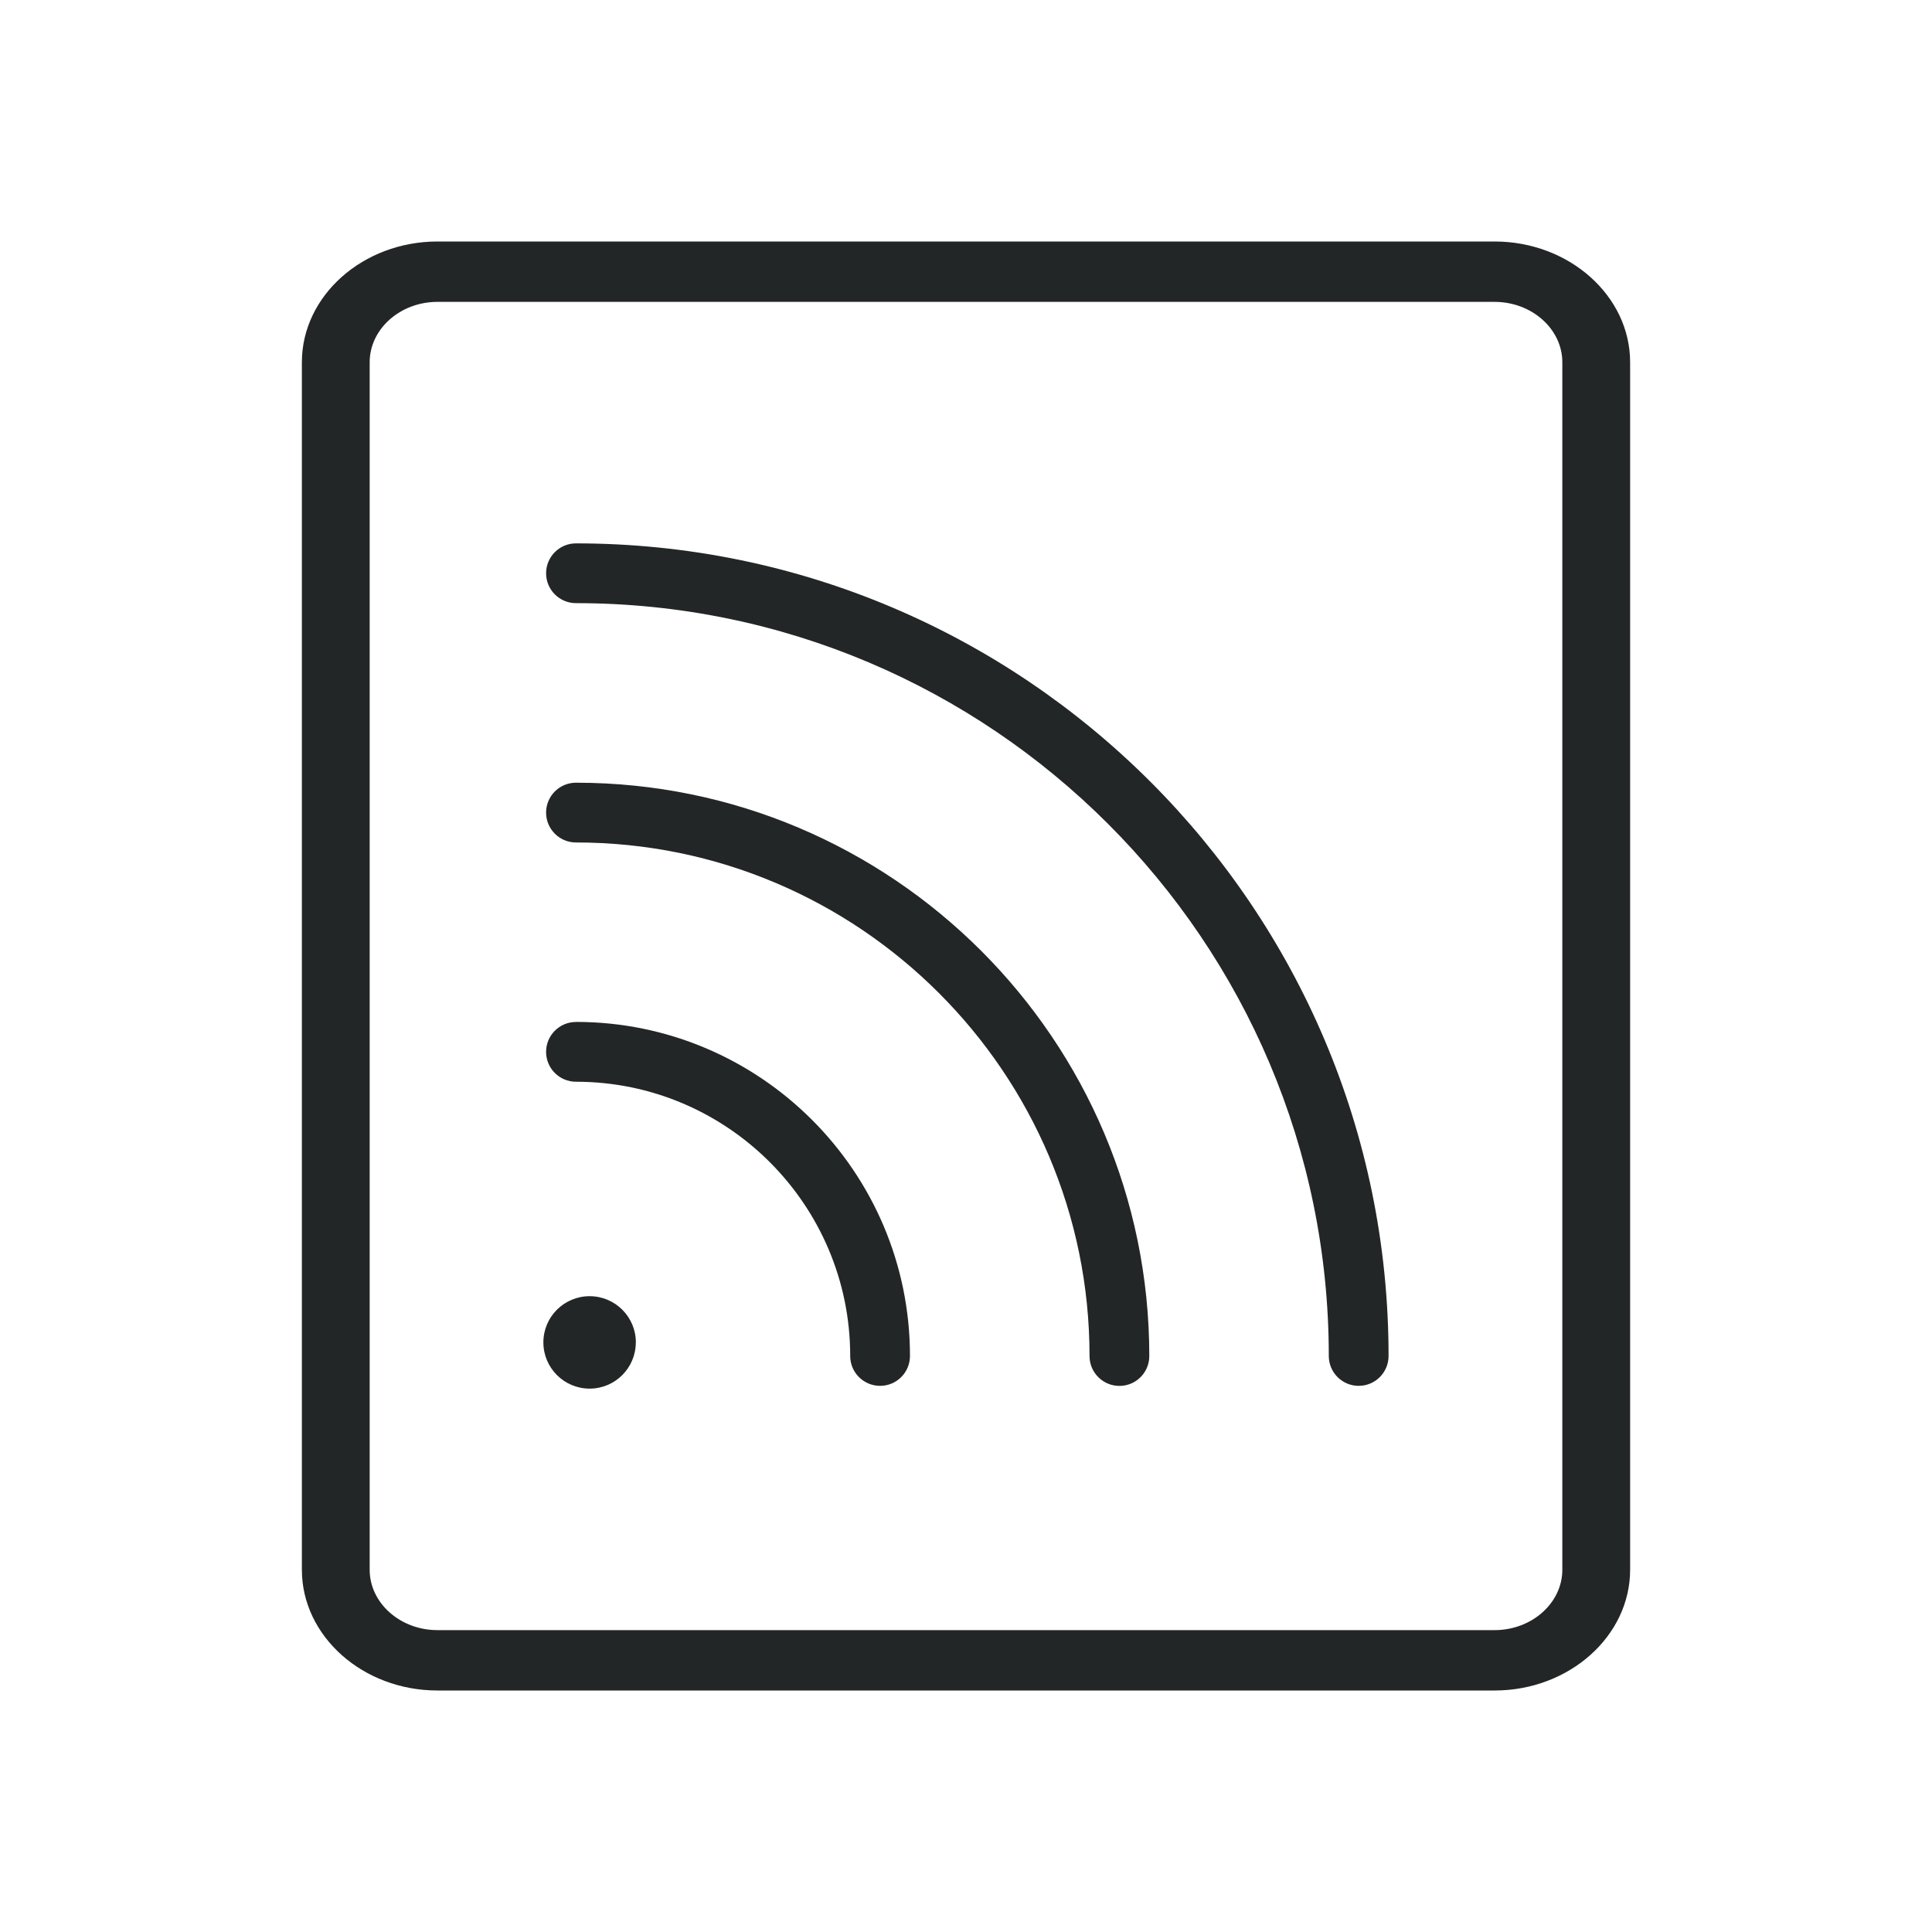 <?xml version="1.0" encoding="UTF-8" standalone="no"?>
<svg
   width="32"
   height="32"
   version="1.1"
   id="svg12"
   sodipodi:docname="akregator.svg"
   inkscape:version="1.1.1 (3bf5ae0d25, 2021-09-20)"
   xmlns:inkscape="http://www.inkscape.org/namespaces/inkscape"
   xmlns:sodipodi="http://sodipodi.sourceforge.net/DTD/sodipodi-0.dtd"
   xmlns:xlink="http://www.w3.org/1999/xlink"
   xmlns="http://www.w3.org/2000/svg"
   xmlns:svg="http://www.w3.org/2000/svg"
   xmlns:rdf="http://www.w3.org/1999/02/22-rdf-syntax-ns#"
   xmlns:cc="http://creativecommons.org/ns#"
   xmlns:dc="http://purl.org/dc/elements/1.1/">
  <g
     id="22-22-akregator"
     transform="translate(32,10)"
     style="fill:#232627;fill-opacity:1">
    <rect
       style="opacity:0.001;fill:#232627;fill-opacity:1"
       width="22"
       height="22"
       x="0"
       y="-2.7795411e-07"
       id="rect2" />
    <path
       d="M 16.87,3 H 5.197 C 4.373,3 3.7,3.6 3.7,4.333 V 17.667 C 3.7,18.4 4.373,19 5.197,19 h 11.673 c 0.823,0 1.497,-0.6 1.497,-1.333 V 4.333 C 18.367,3.6 17.693,3 16.87,3 Z m 0.748,14.667 c 0,0.367 -0.337,0.667 -0.748,0.667 H 5.197 c -0.412,0 -0.748,-0.3 -0.748,-0.667 V 4.333 c 0,-0.367 0.337,-0.667 0.748,-0.667 h 11.673 c 0.412,0 0.748,0.3 0.748,0.667 z"
       id="path2-3-5"
       style="fill:#232627;fill-opacity:1;stroke-width:0.353" />
    <path
       d="m 6.727,6.333 c -0.182,0 -0.33,0.148 -0.33,0.33 0,0.182 0.148,0.33 0.33,0.33 4.584,0 8.313,3.729 8.313,8.313 0,0.182 0.148,0.33 0.33,0.33 0.182,0 0.33,-0.148 0.33,-0.33 0,-4.948 -4.025,-8.973 -8.973,-8.973 z"
       id="path79-36-6"
       style="fill:#232627;fill-opacity:1;stroke-width:0.029" />
    <path
       d="m 6.727,8.976 c -0.182,0 -0.33,0.148 -0.33,0.33 0,0.182 0.148,0.33 0.33,0.33 3.127,0 5.67,2.544 5.67,5.67 0,0.182 0.148,0.33 0.33,0.33 0.182,0 0.33,-0.148 0.33,-0.33 0,-3.491 -2.84,-6.331 -6.331,-6.331 z"
       id="path81-7-2"
       style="fill:#232627;fill-opacity:1;stroke-width:0.029" />
    <path
       d="m 6.727,11.618 c -0.182,0 -0.33,0.148 -0.33,0.33 0,0.182 0.148,0.33 0.33,0.33 1.67,0 3.028,1.358 3.028,3.028 0,0.182 0.148,0.33 0.33,0.33 0.182,0 0.33,-0.148 0.33,-0.33 0,-2.034 -1.655,-3.689 -3.689,-3.689 z"
       id="path83-5-9"
       style="fill:#232627;fill-opacity:1;stroke-width:0.029" />
    <path
       d="m 7.388,15.156 c 0,0.282 -0.229,0.51 -0.51,0.51 -0.282,0 -0.51,-0.229 -0.51,-0.51 0,-0.282 0.229,-0.51 0.51,-0.51 0.282,0 0.51,0.229 0.51,0.51"
       id="path85-3-1"
       style="fill:#232627;fill-opacity:1;stroke-width:0.029" />
  </g>
  <defs
     id="defs16">
    <linearGradient
       inkscape:collect="always"
       xlink:href="#linearGradient855"
       id="linearGradient873"
       x1="3.062"
       y1="16.631"
       x2="8.142"
       y2="16.631"
       gradientUnits="userSpaceOnUse"
       gradientTransform="matrix(1.375,0,0,1.375,-31.21,-9.385)" />
    <linearGradient
       inkscape:collect="always"
       id="linearGradient855">
      <stop
         style="stop-color:#00cccc;stop-opacity:1"
         offset="0"
         id="stop851" />
      <stop
         style="stop-color:#008080;stop-opacity:1"
         offset="1"
         id="stop853" />
    </linearGradient>
    <linearGradient
       id="oomox"
       x1="2"
       x2="2"
       y1="2"
       y2="14"
       gradientUnits="userSpaceOnUse"
       gradientTransform="scale(2)">
      <stop
         offset="0%"
         style="stop-color:#303b3d; stop-opacity:1"
         id="stop18" />
      <stop
         offset="100%"
         style="stop-color:#bc985d; stop-opacity:1"
         id="stop20" />
    </linearGradient>
  </defs>
  <sodipodi:namedview
     pagecolor="#ffffff"
     bordercolor="#000000"
     borderopacity="1"
     objecttolerance="10"
     gridtolerance="10"
     guidetolerance="10"
     inkscape:pageopacity="0"
     inkscape:pageshadow="2"
     inkscape:window-width="1920"
     inkscape:window-height="1006"
     id="namedview14"
     showgrid="false"
     inkscape:zoom="8"
     inkscape:cx="25.875"
     inkscape:cy="18.5"
     inkscape:window-x="0"
     inkscape:window-y="0"
     inkscape:window-maximized="1"
     inkscape:current-layer="svg12"
     inkscape:document-rotation="0"
     inkscape:lockguides="true"
     inkscape:showpageshadow="false"
     inkscape:pagecheckerboard="0">
    <inkscape:grid
       type="xygrid"
       id="grid894"
       originx="0"
       originy="-2.779541e-07" />
  </sodipodi:namedview>
  <g
     id="akregator"
     style="fill:#232627;fill-opacity:1">
    <rect
       style="opacity:0.001;fill:#232627;fill-opacity:1"
       width="32"
       height="32"
       x="0"
       y="0"
       id="rect7" />
    <path
       d="M 24.755,4 H 7.245 C 6.01,4 5,4.9 5,6 V 26 C 5,27.1 6.01,28 7.245,28 H 24.755 C 25.99,28 27,27.1 27,26 V 6 C 27,4.9 25.99,4 24.755,4 Z m 1.122,22 c 0,0.55 -0.505,1 -1.122,1 H 7.245 c -0.617,0 -1.122,-0.45 -1.122,-1 V 6 c 0,-0.55 0.505,-1 1.122,-1 h 17.51 c 0.617,0 1.122,0.45 1.122,1 z"
       id="path2-3"
       style="fill:#232627;fill-opacity:1;stroke-width:0.53" />
    <path
       d="m 9.54,9 c -0.274,0 -0.495,0.222 -0.495,0.495 0,0.274 0.222,0.495 0.495,0.495 6.876,0 12.469,5.593 12.469,12.469 0,0.274 0.222,0.495 0.495,0.495 0.274,0 0.495,-0.222 0.495,-0.495 C 23,15.038 16.962,9 9.54,9 Z"
       id="path79-36"
       style="fill:#232627;fill-opacity:1;stroke-width:0.044" />
    <path
       d="m 9.54,12.964 c -0.274,0 -0.495,0.222 -0.495,0.495 0,0.274 0.222,0.495 0.495,0.495 4.69,0 8.506,3.816 8.506,8.506 0,0.274 0.222,0.495 0.495,0.495 0.274,0 0.495,-0.222 0.495,-0.495 0,-5.236 -4.26,-9.496 -9.496,-9.496 z"
       id="path81-7"
       style="fill:#232627;fill-opacity:1;stroke-width:0.044" />
    <path
       d="m 9.54,16.927 c -0.274,0 -0.495,0.222 -0.495,0.495 0,0.274 0.222,0.495 0.495,0.495 2.505,0 4.542,2.038 4.542,4.542 0,0.274 0.222,0.495 0.495,0.495 0.274,0 0.495,-0.222 0.495,-0.495 0,-3.051 -2.482,-5.533 -5.533,-5.533 z"
       id="path83-5"
       style="fill:#232627;fill-opacity:1;stroke-width:0.044" />
    <path
       d="M 10.531,22.234 C 10.531,22.657 10.189,23 9.766,23 9.343,23 9,22.657 9,22.234 9,21.811 9.343,21.469 9.766,21.469 c 0.423,0 0.766,0.343 0.766,0.766"
       id="path85-3"
       style="fill:#232627;fill-opacity:1;stroke-width:0.044" />
  </g>
</svg>
